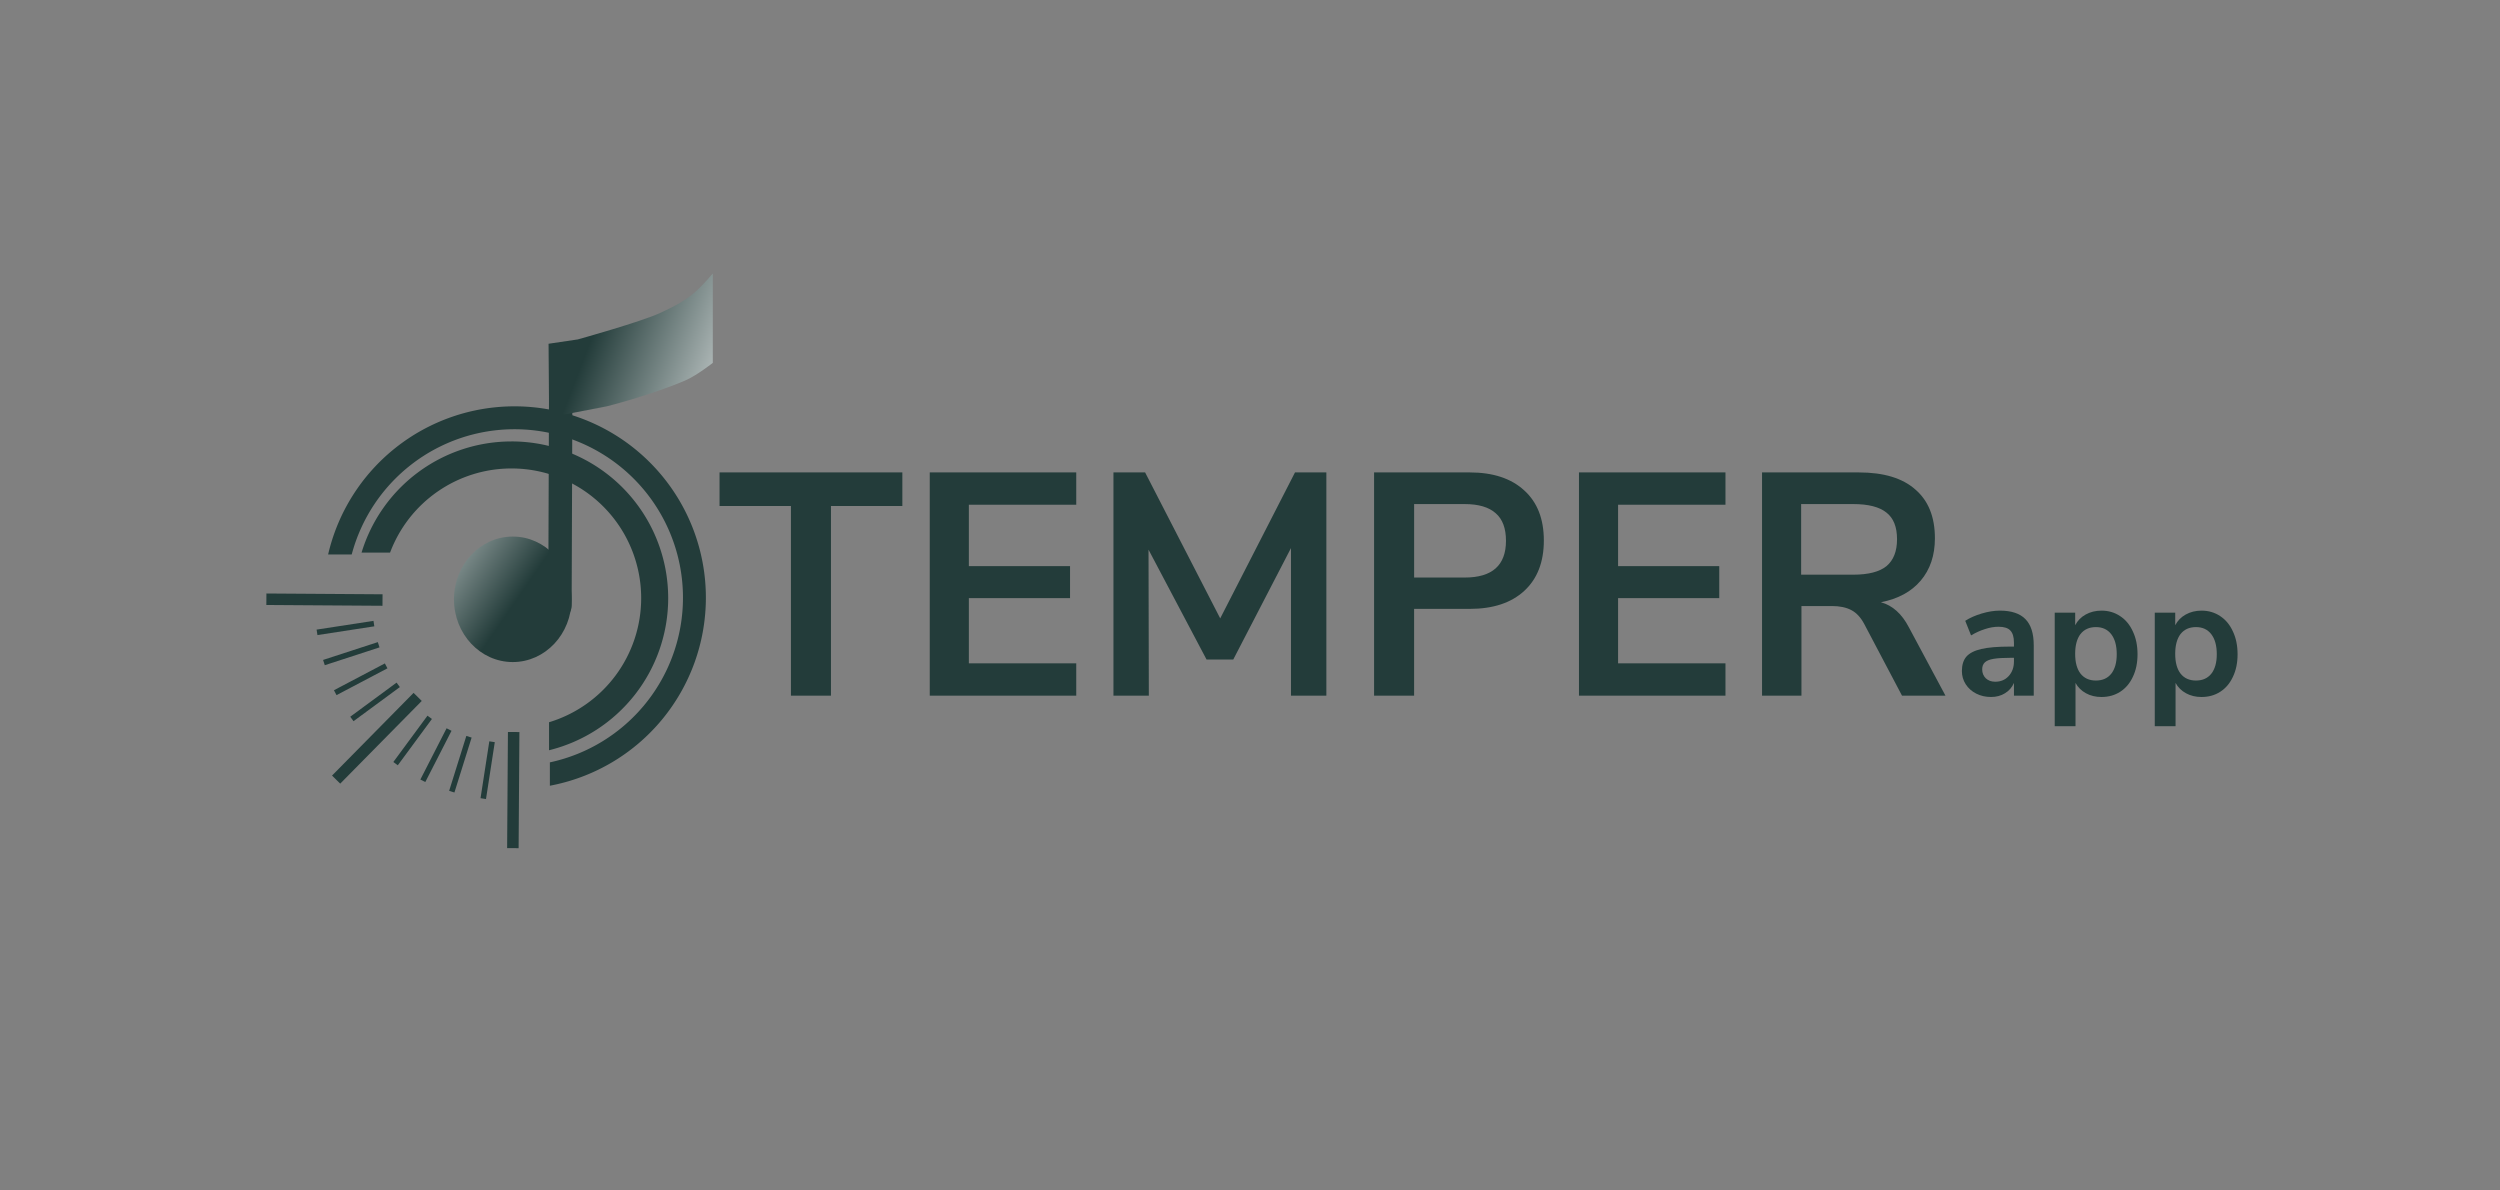 <?xml version="1.0" encoding="UTF-8" standalone="no"?>
<svg
   xmlns:dc="http://purl.org/dc/elements/1.1/"
   xmlns:cc="http://creativecommons.org/ns#"
   xmlns:rdf="http://www.w3.org/1999/02/22-rdf-syntax-ns#"
   xmlns:svg="http://www.w3.org/2000/svg"
   xmlns="http://www.w3.org/2000/svg"
   xmlns:xlink="http://www.w3.org/1999/xlink"
   xmlns:sodipodi="http://sodipodi.sourceforge.net/DTD/sodipodi-0.dtd"
   xmlns:inkscape="http://www.inkscape.org/namespaces/inkscape"
   inkscape:version="1.0 (4035a4fb49, 2020-05-01)"
   sodipodi:docname="temperapp_logo.svg"
   id="svg41"
   version="1.1"
   viewBox="0 0 210 100"
   height="100mm"
   width="210mm">
  <rect x="0" y="0" width="210" height="100" fill="#808080" stroke="none"/>
  <sodipodi:namedview
     inkscape:current-layer="svg41"
     inkscape:window-maximized="1"
     inkscape:window-y="-9"
     inkscape:window-x="-9"
     inkscape:cy="60.125449"
     inkscape:cx="439.69897"
     inkscape:zoom="0.96824901"
     showgrid="false"
     id="namedview43"
     inkscape:window-height="1051"
     inkscape:window-width="1920"
     inkscape:pageshadow="2"
     inkscape:pageopacity="0"
     guidetolerance="10"
     gridtolerance="10"
     objecttolerance="10"
     borderopacity="1"
     bordercolor="#666666"
     pagecolor="#ffffff" />
  <defs
     id="defs9">
    <linearGradient
       id="a">
      <stop
         id="stop2"
         stop-color="#233c3a"
         offset="0" />
      <stop
         id="stop4"
         stop-color="#fff"
         offset="1" />
    </linearGradient>
    <linearGradient
       gradientTransform="translate(-15.29 64.541) scale(1.057)"
       gradientUnits="userSpaceOnUse"
       y2="65.901"
       x2="61.481"
       y1="73.451"
       x1="72.448"
       id="b"
       xlink:href="#a" />
    <linearGradient
       gradientTransform="translate(-17.124 68.628)"
       y2="57.479"
       x2="94.394"
       y1="51.468"
       x1="78.775"
       gradientUnits="userSpaceOnUse"
       id="c"
       xlink:href="#a" />
  </defs>
  <g
     transform="translate(31.306,25.242)"
     id="g880">
    <g
       transform="translate(-70.315,40.106)"
       id="g903">
      <path
         id="path864"
         style="fill:#233c3a;fill-opacity:1;stroke:none;stroke-width:0.393;stroke-linejoin:round"
         d="m 428.434,-22.545 a 60.654,60.654 0 0 0 -59.084,46.947 h 7.479 a 53.394,53.394 0 0 1 51.566,-39.688 53.394,53.394 0 0 1 0.039,0 53.394,53.394 0 0 1 53.395,53.395 53.394,53.394 0 0 1 -42.191,52.203 v 7.406 a 60.654,60.654 0 0 0 49.451,-59.609 60.654,60.654 0 0 0 -60.654,-60.654 z"
         transform="matrix(0.265,0,0,0.265,-31.306,-25.242)" />
      <path
         id="path866"
         style="fill:#233c3a;fill-opacity:1;stroke:none;stroke-width:0.112;stroke-linejoin:round"
         d="m 81.956,-28.267 a 13.163,13.163 0 0 0 -12.576,9.338 h 2.395 a 10.893,10.893 0 0 1 10.2,-7.069 10.893,10.893 0 0 1 10.893,10.893 10.893,10.893 0 0 1 -7.74,10.426 v 2.352 a 13.163,13.163 0 0 0 10.009,-12.779 13.163,13.163 0 0 0 -13.163,-13.163 13.163,13.163 0 0 0 -0.019,0 z" />
    </g>
  </g>
  <g
     style="font-weight:400;font-size:26.334px;line-height:1.25;font-family:sans-serif;fill:#233c3a;stroke-width:1.406"
     id="text15"
     transform="matrix(.99 0 0 1.01 -18.498 -90.807)"
     aria-label="TEMPERapp">
    <path
       id="path978"
       style="font-weight:700;font-family:'Nunito Sans';-inkscape-font-specification:'Nunito Sans, Bold';font-variant-ligatures:normal;font-variant-caps:normal;font-variant-numeric:normal;font-variant-east-asian:normal"
       d="m 85.794,147.763 v -15.774 h -6.057 v -2.791 h 15.511 v 2.791 h -6.057 V 147.763 Z" />
    <path
       id="path980"
       style="font-weight:700;font-family:'Nunito Sans';-inkscape-font-specification:'Nunito Sans, Bold';font-variant-ligatures:normal;font-variant-caps:normal;font-variant-numeric:normal;font-variant-east-asian:normal"
       d="m 97.573,147.763 v -18.565 h 12.43 v 2.686 h -9.112 v 5.109 h 8.585 v 2.66 h -8.585 v 5.425 h 9.112 v 2.686 z" />
    <path
       id="path982"
       style="font-weight:700;font-family:'Nunito Sans';-inkscape-font-specification:'Nunito Sans, Bold';font-variant-ligatures:normal;font-variant-caps:normal;font-variant-numeric:normal;font-variant-east-asian:normal"
       d="m 128.564,129.198 h 2.66 V 147.763 h -3.002 v -12.272 l -4.898,9.27 h -2.265 l -4.924,-9.138 0.026,12.14 h -3.002 v -18.565 h 2.686 l 6.373,12.14 z" />
    <path
       id="path984"
       style="font-weight:700;font-family:'Nunito Sans';-inkscape-font-specification:'Nunito Sans, Bold';font-variant-ligatures:normal;font-variant-caps:normal;font-variant-numeric:normal;font-variant-east-asian:normal"
       d="m 135.273,129.198 h 8.111 q 2.976,0 4.635,1.501 1.659,1.475 1.659,4.161 0,2.686 -1.659,4.187 -1.659,1.501 -4.635,1.501 h -4.714 v 7.216 h -3.397 z m 7.69,8.743 q 3.502,0 3.502,-3.055 0,-1.554 -0.869,-2.291 -0.869,-0.764 -2.633,-0.764 h -4.292 v 6.109 z" />
    <path
       id="path986"
       style="font-weight:700;font-family:'Nunito Sans';-inkscape-font-specification:'Nunito Sans, Bold';font-variant-ligatures:normal;font-variant-caps:normal;font-variant-numeric:normal;font-variant-east-asian:normal"
       d="m 152.658,147.763 v -18.565 h 12.43 v 2.686 h -9.112 v 5.109 h 8.585 v 2.66 h -8.585 v 5.425 h 9.112 v 2.686 z" />
    <path
       id="path988"
       style="font-weight:700;font-family:'Nunito Sans';-inkscape-font-specification:'Nunito Sans, Bold';font-variant-ligatures:normal;font-variant-caps:normal;font-variant-numeric:normal;font-variant-east-asian:normal"
       d="m 183.754,147.763 h -3.687 l -3.186,-5.925 q -0.448,-0.843 -1.106,-1.185 -0.658,-0.342 -1.659,-0.342 h -2.581 v 7.453 h -3.344 v -18.565 h 8.216 q 3.16,0 4.793,1.422 1.659,1.396 1.659,4.055 0,2.133 -1.211,3.529 -1.185,1.369 -3.371,1.791 1.475,0.395 2.37,2.08 z m -7.821,-10.06 q 1.922,0 2.818,-0.711 0.895,-0.737 0.895,-2.238 0,-1.527 -0.895,-2.212 -0.895,-0.711 -2.818,-0.711 h -4.424 v 5.872 z" />
    <path
       id="path990"
       style="font-size:14.111px;-inkscape-font-specification:'Nunito Sans, Bold';font-variant-ligatures:normal;font-variant-caps:normal;font-variant-numeric:normal;font-variant-east-asian:normal"
       d="m 188.38,140.693 q 1.453,0 2.159,0.706 0.706,0.706 0.706,2.173 v 4.191 h -1.679 v -1.058 q -0.24,0.55 -0.762,0.861 -0.508,0.31 -1.185,0.31 -0.691,0 -1.256,-0.282 -0.564,-0.282 -0.889,-0.776 -0.325,-0.494 -0.325,-1.101 0,-0.762 0.381,-1.199 0.395,-0.437 1.27,-0.635 0.875,-0.198 2.413,-0.198 h 0.353 v -0.325 q 0,-0.706 -0.31,-1.016 -0.296,-0.31 -1.002,-0.31 -0.55,0 -1.157,0.198 -0.593,0.183 -1.171,0.522 l -0.494,-1.214 q 0.579,-0.367 1.397,-0.607 0.818,-0.24 1.552,-0.24 z m -0.409,5.913 q 0.706,0 1.143,-0.466 0.452,-0.48 0.452,-1.228 v -0.296 h -0.254 q -0.945,0 -1.468,0.085 -0.522,0.085 -0.748,0.296 -0.226,0.212 -0.226,0.579 0,0.452 0.31,0.748 0.31,0.282 0.79,0.282 z" />
    <path
       id="path992"
       style="font-size:14.111px;-inkscape-font-specification:'Nunito Sans, Bold';font-variant-ligatures:normal;font-variant-caps:normal;font-variant-numeric:normal;font-variant-east-asian:normal"
       d="m 196.989,140.693 q 0.889,0 1.58,0.452 0.706,0.452 1.087,1.284 0.395,0.818 0.395,1.891 0,1.072 -0.395,1.877 -0.381,0.804 -1.072,1.242 -0.691,0.437 -1.595,0.437 -0.734,0 -1.312,-0.31 -0.579,-0.31 -0.889,-0.861 v 3.598 h -1.764 v -9.44 h 1.736 v 1.044 q 0.31,-0.579 0.889,-0.889 0.593,-0.325 1.341,-0.325 z m -0.466,5.814 q 0.833,0 1.298,-0.564 0.466,-0.579 0.466,-1.623 0,-1.072 -0.466,-1.665 -0.466,-0.593 -1.298,-0.593 -0.847,0 -1.312,0.579 -0.452,0.579 -0.452,1.651 0,1.058 0.452,1.637 0.466,0.579 1.312,0.579 z" />
    <path
       id="path994"
       style="font-size:14.111px;-inkscape-font-specification:'Nunito Sans, Bold';font-variant-ligatures:normal;font-variant-caps:normal;font-variant-numeric:normal;font-variant-east-asian:normal"
       d="m 205.478,140.693 q 0.889,0 1.58,0.452 0.706,0.452 1.087,1.284 0.395,0.818 0.395,1.891 0,1.072 -0.395,1.877 -0.381,0.804 -1.072,1.242 -0.691,0.437 -1.595,0.437 -0.734,0 -1.312,-0.31 -0.579,-0.31 -0.889,-0.861 v 3.598 h -1.764 v -9.44 h 1.736 v 1.044 q 0.31,-0.579 0.889,-0.889 0.593,-0.325 1.341,-0.325 z m -0.466,5.814 q 0.833,0 1.298,-0.564 0.466,-0.579 0.466,-1.623 0,-1.072 -0.466,-1.665 -0.466,-0.593 -1.298,-0.593 -0.847,0 -1.312,0.579 -0.452,0.579 -0.452,1.651 0,1.058 0.452,1.637 0.466,0.579 1.312,0.579 z" />
  </g>
  <g
     id="g29"
     transform="translate(-18.365 -91.074)">
    <ellipse
       id="ellipse23"
       ry="5.271"
       rx="4.94"
       cy="141.416"
       cx="61.438"
       fill="url(#b)" />
    <path
       id="path25"
       d="M65.4 141.976l.063-17.673 2.283-3.678"
       fill="none"
       stroke="#233c3a"
       stroke-width="1.965"
       stroke-linecap="round" />
    <path
       id="path27"
       d="M58.491 119.419l.047 6.19 4.846-.934s3.658-.916 6.592-2.174c.978-.42 2.311-1.476 2.311-1.476v-7.512s-.746.885-1.346 1.441c-.884.818-1.925 1.346-3.048 1.866-1.662.77-6.95 2.236-6.95 2.236z"
       fill="url(#c)"
       transform="translate(5.953 .53)" />
  </g>
  <g
     id="g39"
     fill="none"
     stroke="#233c3a">
    <path
       id="path33"
       d="M43.148 61.489l-.067 9.755M35.084 58.54l-6.85 6.947"
       stroke-width=".965" />
    <path
       id="path35"
       d="M26.63 53.117l4.778-.735m-4.198 3.274l4.597-1.497m-3.647 4.026l4.277-2.252m-2.879 4.459l3.893-2.865m-.224 6.619l2.868-3.891m-.577 5.33l2.202-4.304m.23 5.219l1.444-4.613m1.2 5.197l.738-4.778"
       stroke-width=".465" />
    <path
       id="path37"
       d="M22.376 50.336l9.755.067"
       stroke-width=".965" />
  </g>
</svg>
